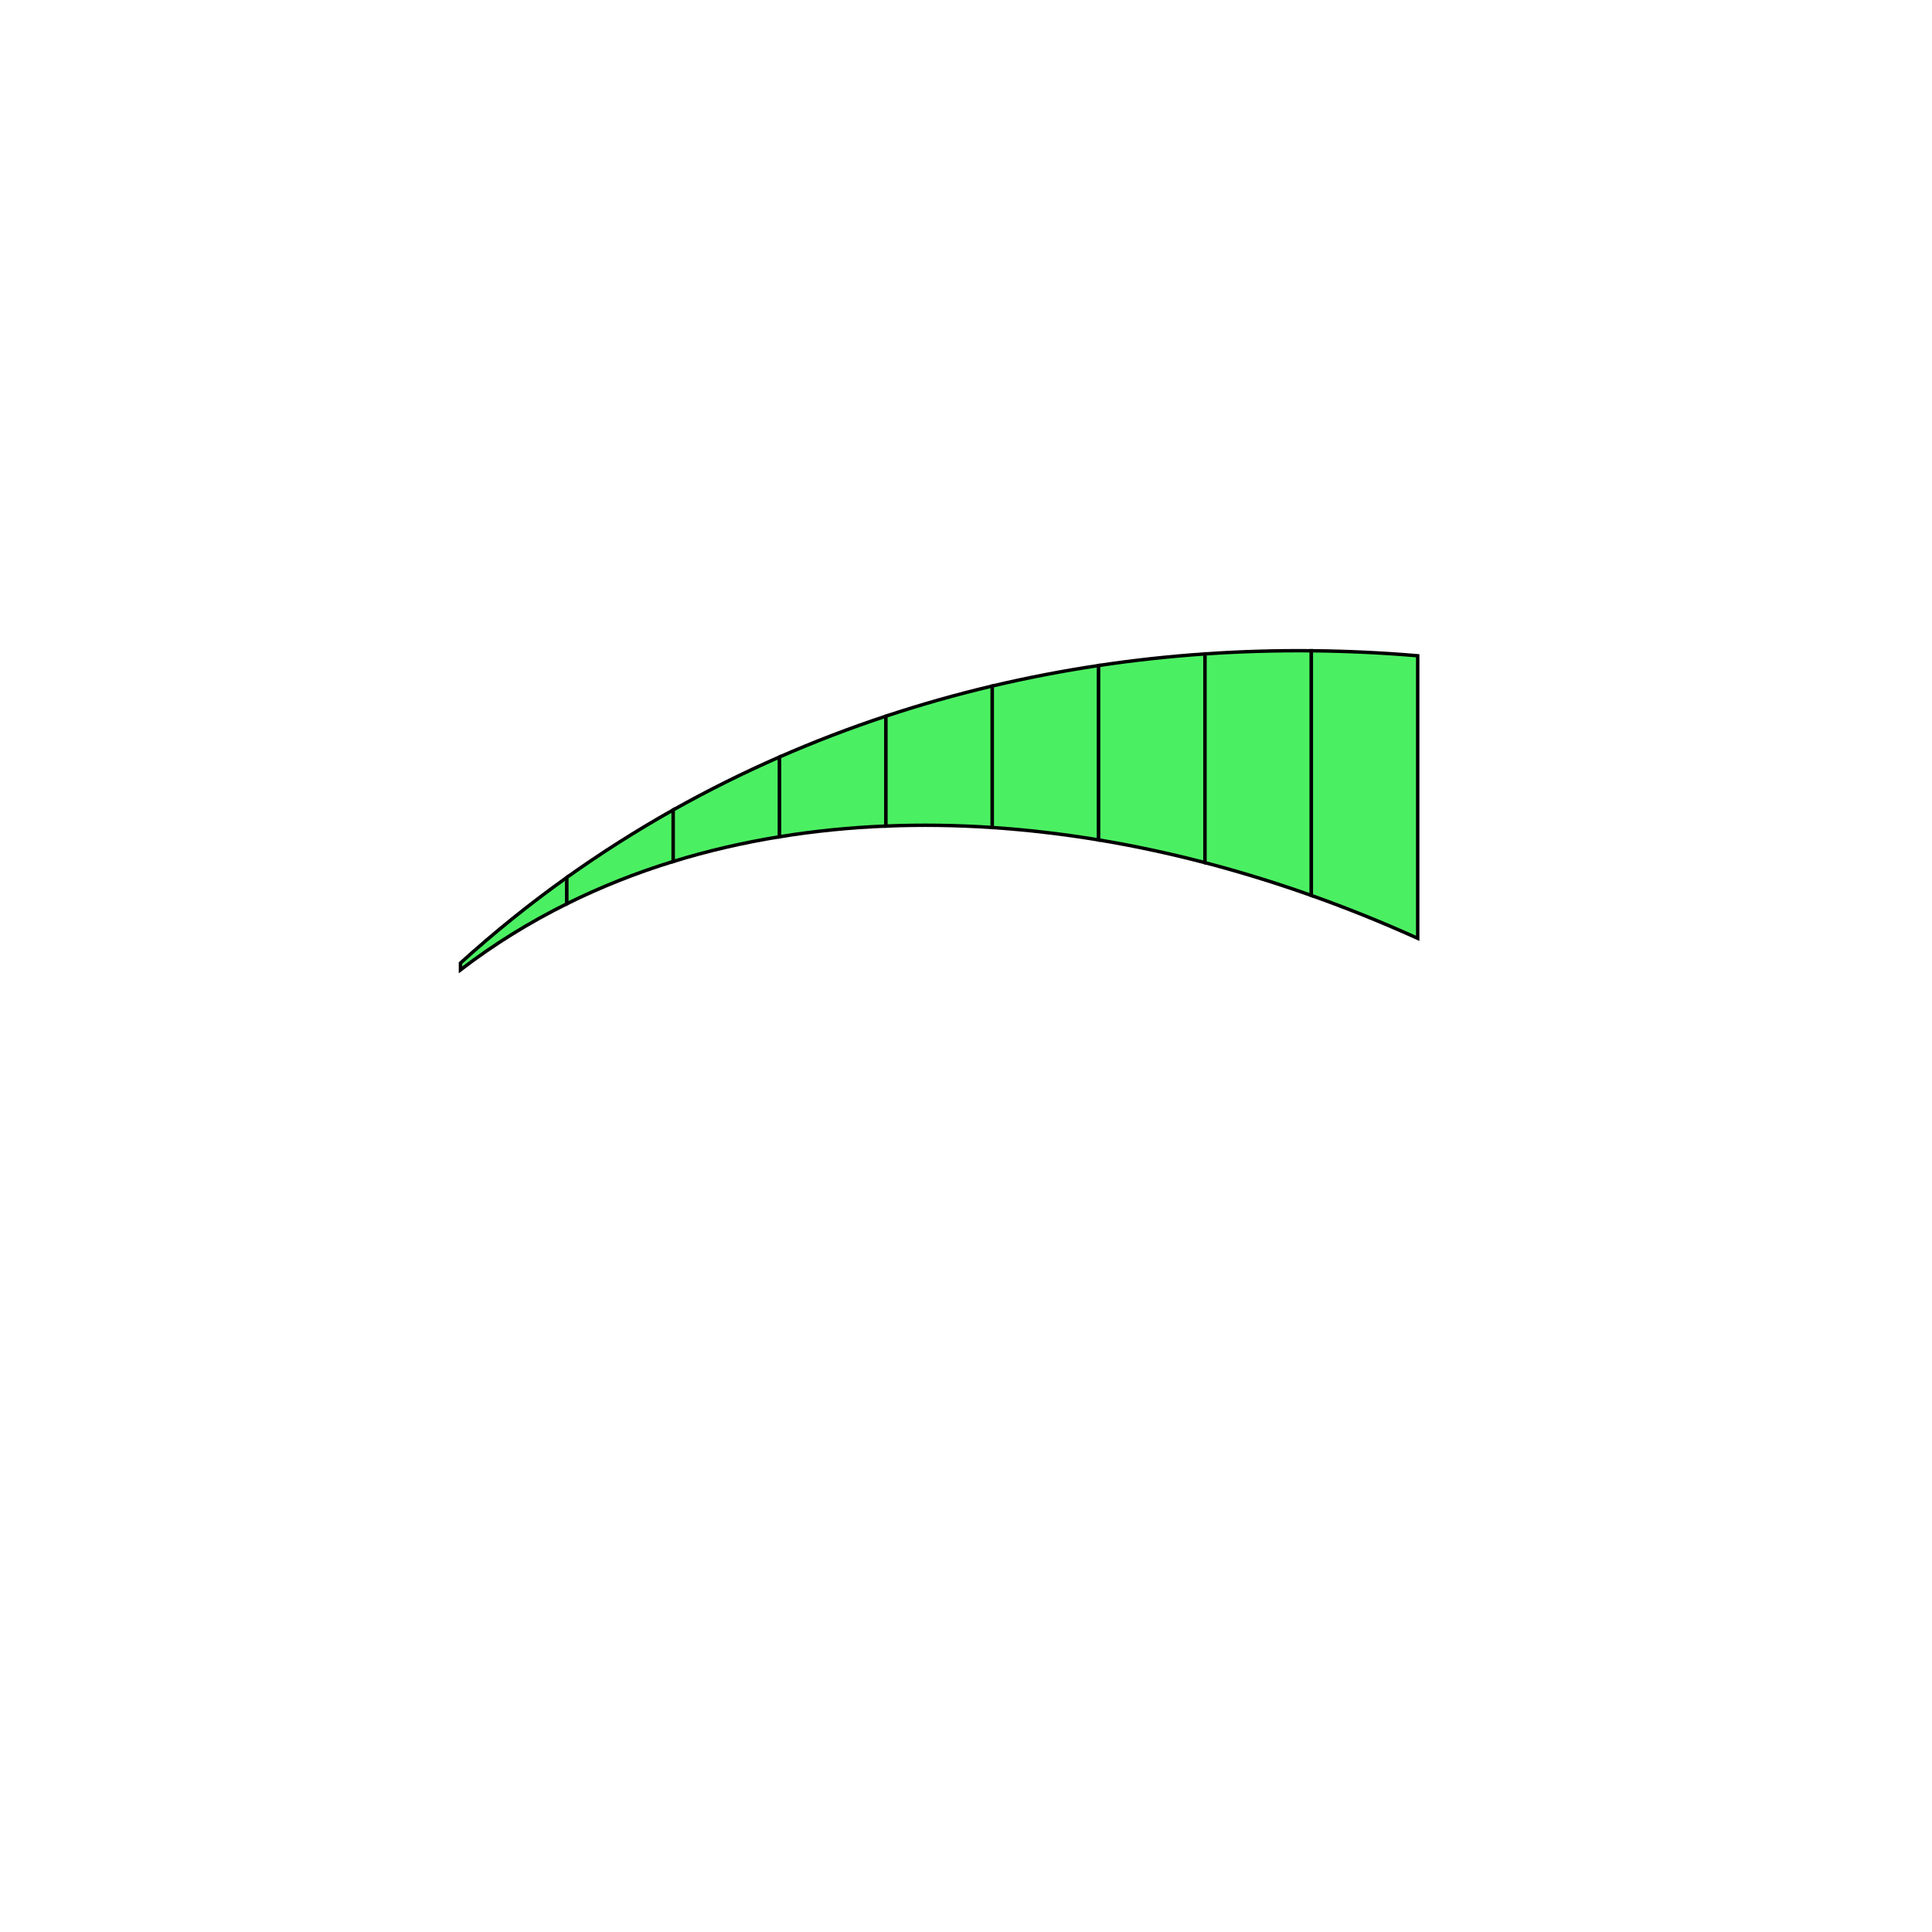 <svg version="1.1" id="Layer_1" xmlns="http://www.w3.org/2000/svg" xmlns:xlink="http://www.w3.org/1999/xlink" x="0px" y="0px" viewBox="0 0 100 100" xml:space="preserve"><desc>Copyright Opto 22</desc> 
<g id="shape">
	<g id="t0">
		<path fill="#4BF062" stroke="#000000" stroke-width="0.177" d="M23.834,49.847v0.354c1.718-1.315,3.559-2.455,5.505-3.42v-1.366
			C27.433,46.773,25.595,48.252,23.834,49.847z"></path>
	</g>
	<g id="t1">
		<path fill="#4BF062" stroke="#000000" stroke-width="0.177" d="M29.339,45.414v1.366c1.755-0.871,3.594-1.601,5.505-2.19v-2.67
			C32.955,42.983,31.118,44.147,29.339,45.414z"></path>
	</g>
	<g id="t2">
		<path fill="#4BF062" stroke="#000000" stroke-width="0.177" d="M34.845,41.921v2.67c1.777-0.548,3.616-0.974,5.505-1.281v-4.131
			C38.473,40.001,36.635,40.914,34.845,41.921z"></path>
	</g>
	<g id="t3">
		<path fill="#4BF062" stroke="#000000" stroke-width="0.177" d="M40.35,39.179v4.131c1.793-0.292,3.631-0.477,5.505-0.553v-5.69
			C43.987,37.686,42.15,38.39,40.35,39.179z"></path>
	</g>
	<g id="t4">
		<path fill="#4BF062" stroke="#000000" stroke-width="0.177" d="M45.855,37.067v5.69c1.805-0.074,3.643-0.049,5.505,0.075v-7.324
			C49.5,35.948,47.663,36.467,45.855,37.067z"></path>
	</g>
	<g id="t5">
		<path fill="#4BF062" stroke="#000000" stroke-width="0.177" d="M51.36,35.508v7.324c1.815,0.121,3.652,0.336,5.505,0.643v-9.028
			C55.011,34.725,53.174,35.079,51.36,35.508z"></path>
	</g>
	<g id="t6">
		<path fill="#4BF062" stroke="#000000" stroke-width="0.177" d="M56.865,34.446v9.028c1.823,0.303,3.661,0.696,5.505,1.177V33.846
			C60.521,33.973,58.685,34.173,56.865,34.446z"></path>
	</g>
	<g id="t7">
		<path fill="#4BF062" stroke="#000000" stroke-width="0.177" d="M62.37,33.846v10.806c1.831,0.478,3.668,1.044,5.505,1.696V33.683
			C66.031,33.666,64.195,33.72,62.37,33.846z"></path>
	</g>
	<g id="t8">
		<path fill="#4BF062" stroke="#000000" stroke-width="0.177" d="M67.875,33.683v12.665c1.838,0.653,3.676,1.393,5.505,2.22V33.942
			C71.541,33.786,69.704,33.699,67.875,33.683z"></path>
	</g>
</g>
</svg>